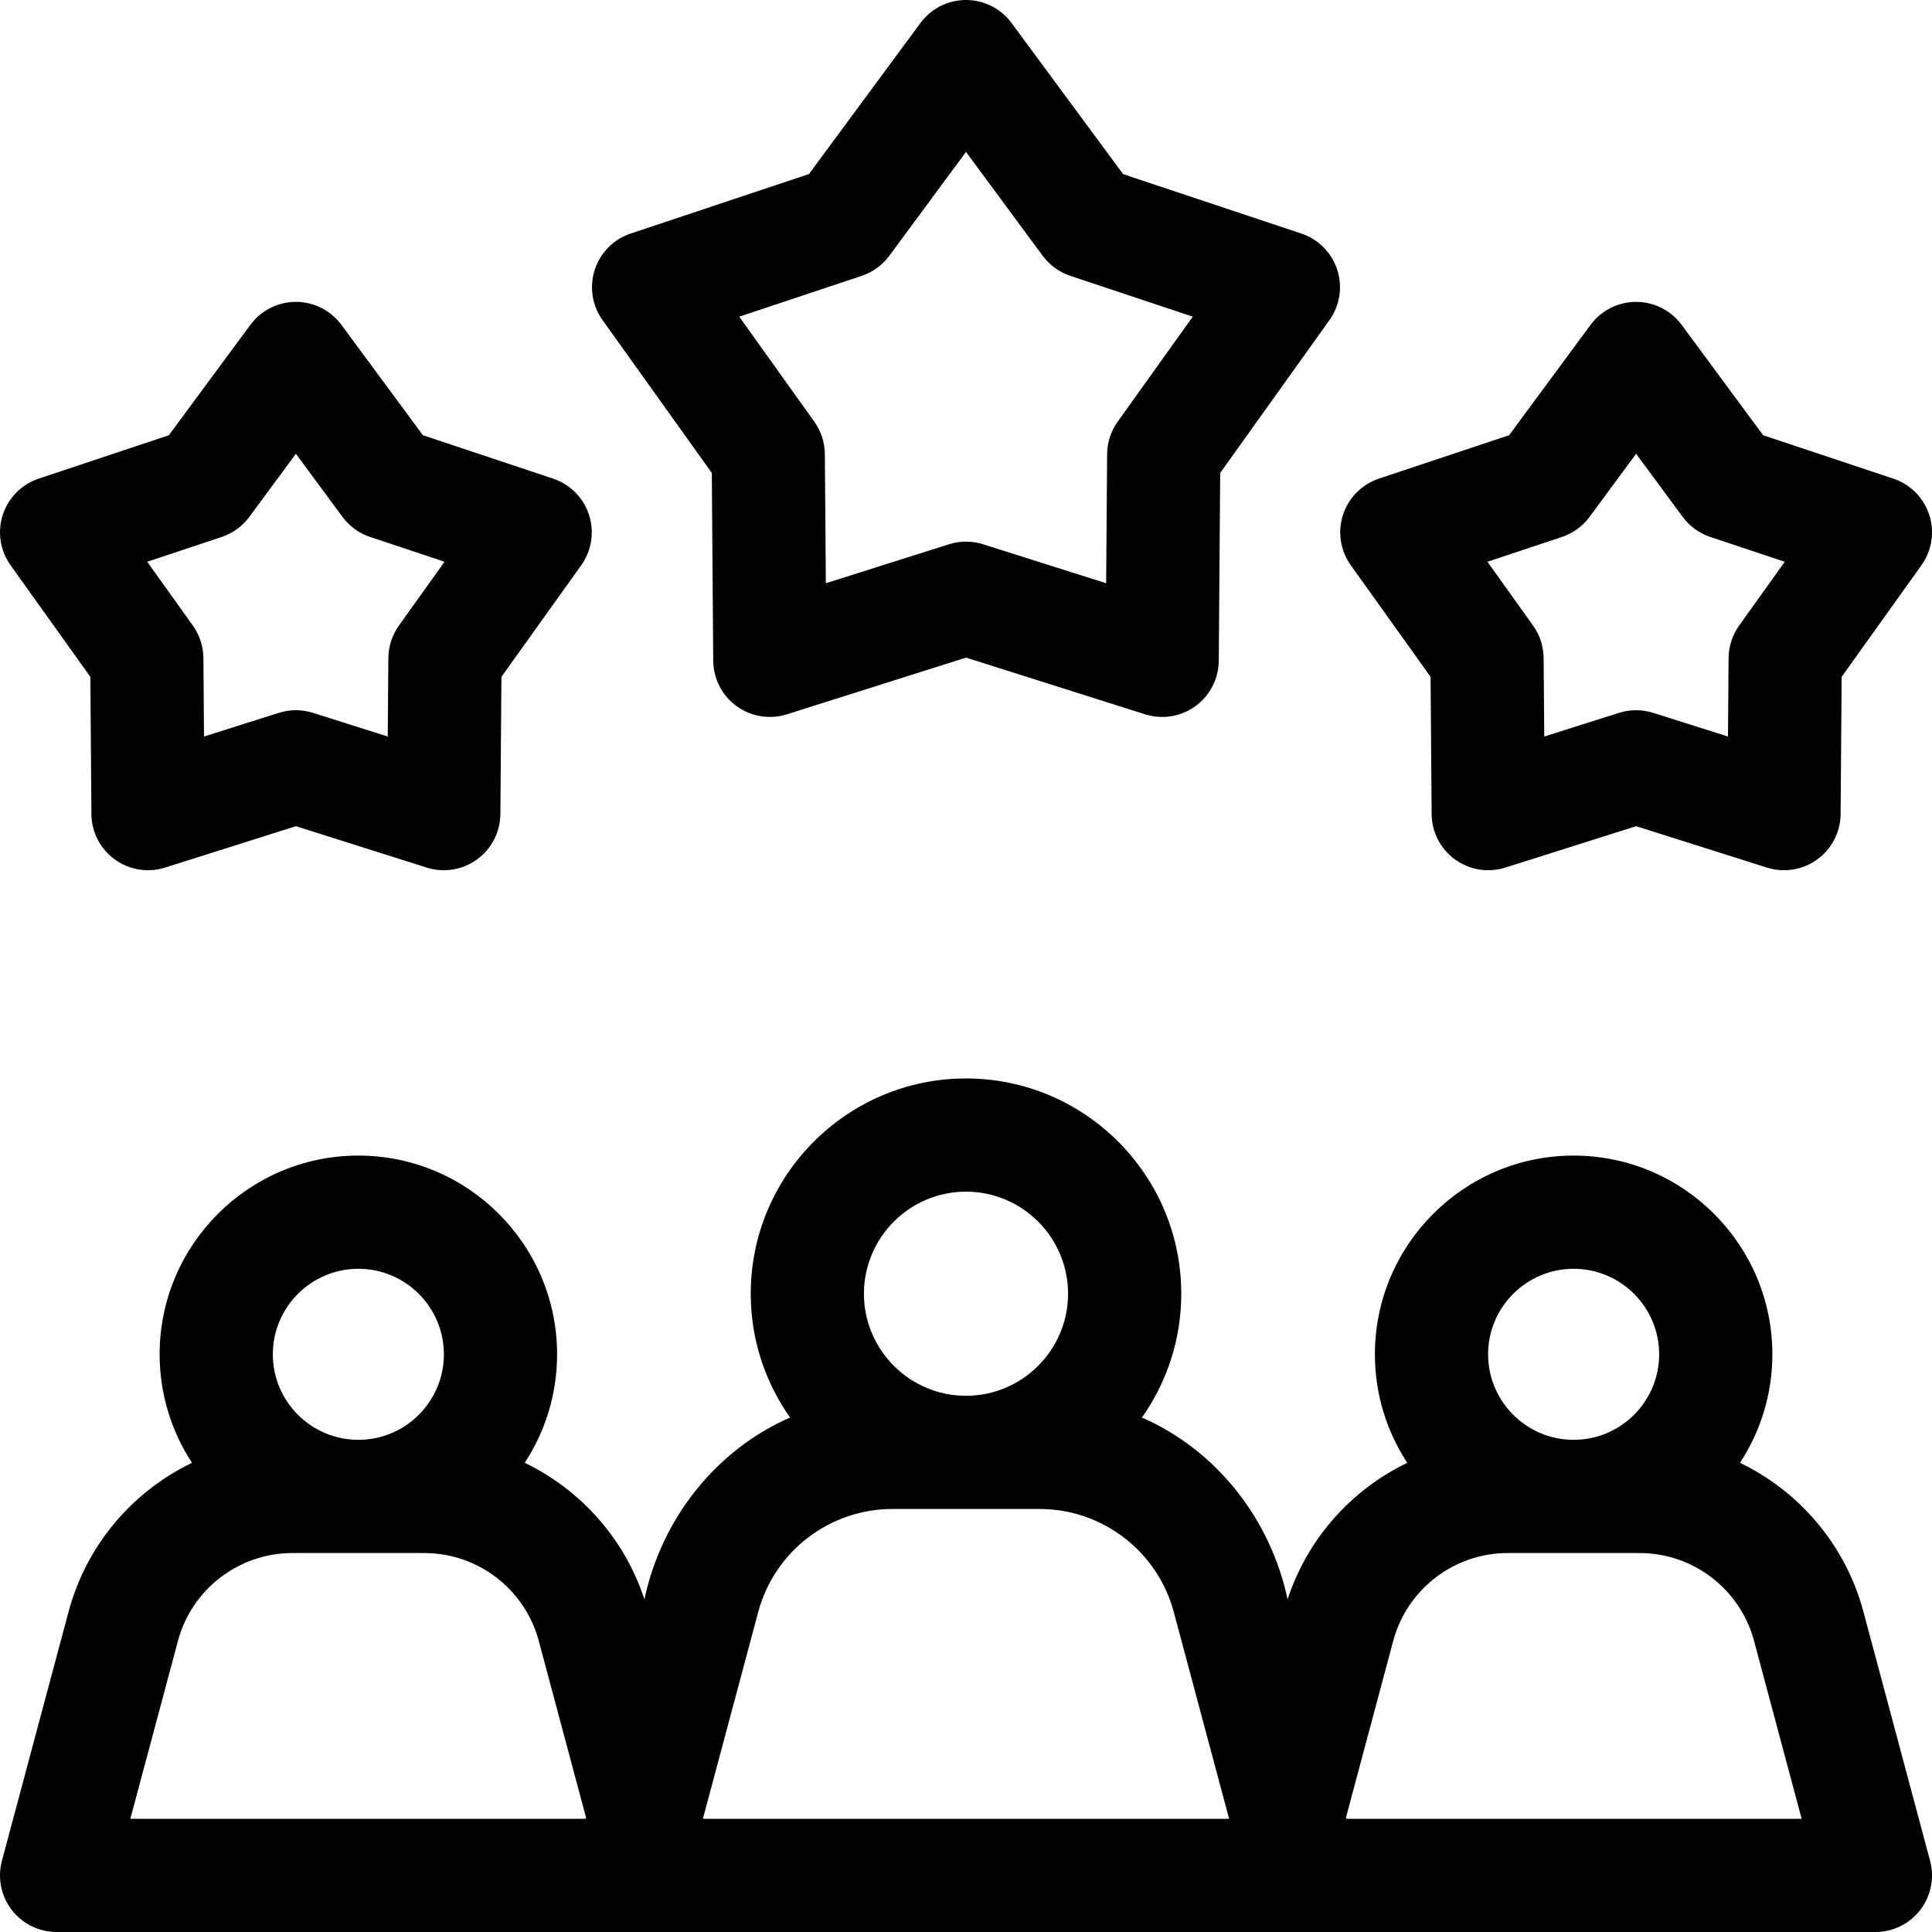 <svg id="Capa_1" enable-background="new 0 0 512 512" viewBox="0 0 512 512" xmlns="http://www.w3.org/2000/svg"><g><path d="m511.49 493.123-17.67-66.03c-4.732-17.682-16.96-31.842-32.699-39.434 5.413-8.273 8.574-18.148 8.574-28.751 0-29.04-23.626-52.666-52.666-52.666s-52.666 23.626-52.666 52.666c0 10.604 3.161 20.478 8.574 28.752-14.759 7.12-26.419 20.02-31.717 36.179-4.564-21.526-19.103-39.676-38.6-48.176 6.558-9.289 10.426-20.605 10.426-32.815 0-31.456-25.591-57.046-57.046-57.046s-57.046 25.591-57.046 57.046c0 12.21 3.868 23.526 10.426 32.815-19.496 8.499-34.036 26.65-38.6 48.175-5.298-16.159-16.959-29.059-31.718-36.179 5.413-8.273 8.574-18.148 8.574-28.752 0-29.04-23.626-52.666-52.666-52.666s-52.666 23.626-52.666 52.666c0 10.604 3.161 20.478 8.574 28.751-15.738 7.592-27.966 21.752-32.698 39.435l-17.67 66.03c-1.205 4.504-.248 9.312 2.591 13.011s7.237 5.866 11.899 5.866h482c4.663 0 9.06-2.168 11.899-5.867s3.796-8.506 2.591-13.01zm-94.461-156.882c12.498 0 22.666 10.168 22.666 22.666 0 12.459-10.106 22.6-22.551 22.663h-.231c-12.445-.063-22.551-10.204-22.551-22.663.001-12.498 10.169-22.666 22.667-22.666zm-161.029-20.44c14.914 0 27.046 12.133 27.046 27.046s-12.132 27.047-27.046 27.047-27.046-12.133-27.046-27.047 12.133-27.046 27.046-27.046zm-161.029 20.44c12.498 0 22.666 10.168 22.666 22.666 0 12.459-10.106 22.6-22.551 22.663h-.231c-12.445-.063-22.551-10.204-22.551-22.663.001-12.498 10.169-22.666 22.667-22.666zm-47.811 98.607c3.668-13.706 16.14-23.278 30.33-23.278h34.96c14.189 0 26.662 9.572 30.329 23.277l12.525 46.821-.088.332h-120.674zm139.112 47.152 14.671-54.826c4.298-16.062 18.913-27.28 35.54-27.28h39.034c16.627 0 31.242 11.218 35.54 27.279l14.672 54.827zm170.512 0-.089-.333 12.525-46.819c3.668-13.706 16.14-23.278 30.33-23.278h34.96c14.19 0 26.662 9.572 30.33 23.278l12.618 47.152z"/><path d="m188.637 125.332.377 49.779c.036 4.761 2.331 9.223 6.183 12.021s8.805 3.601 13.344 2.166l47.459-15.023 47.459 15.024c4.51 1.432 9.485.642 13.344-2.166 3.852-2.799 6.146-7.26 6.183-12.021l.377-49.779 28.954-40.494c2.77-3.874 3.536-8.832 2.064-13.36-1.471-4.528-5.005-8.089-9.522-9.595l-47.226-15.742-29.565-40.05c-2.828-3.831-7.307-6.092-12.068-6.092s-9.24 2.261-12.068 6.091l-29.565 40.05-47.226 15.742c-4.518 1.506-8.051 5.067-9.522 9.595-1.472 4.528-.706 9.486 2.064 13.36zm39.722-52.231c2.931-.978 5.489-2.836 7.324-5.322l20.317-27.523 20.317 27.522c1.835 2.486 4.393 4.344 7.324 5.322l32.454 10.818-19.897 27.827c-1.797 2.514-2.774 5.521-2.798 8.611l-.259 34.208-32.614-10.324c-2.946-.932-6.108-.932-9.054 0l-32.614 10.324-.259-34.208c-.023-3.09-1-6.097-2.798-8.611l-19.897-27.827z"/><path d="m379.12 179.374.276 36.359c.036 4.761 2.331 9.223 6.183 12.021 3.853 2.798 8.805 3.602 13.344 2.166l34.665-10.973 34.665 10.973c1.482.469 3.008.699 4.526.699 3.13 0 6.224-.98 8.818-2.865 3.852-2.799 6.146-7.26 6.183-12.021l.276-36.359 21.148-29.578c2.77-3.873 3.536-8.831 2.064-13.359-1.471-4.528-5.005-8.089-9.522-9.595l-34.494-11.498-21.595-29.253c-2.83-3.83-7.309-6.091-12.07-6.091-4.762 0-9.24 2.261-12.068 6.091l-21.594 29.253-34.494 11.497c-4.517 1.506-8.051 5.067-9.522 9.595-1.472 4.528-.706 9.486 2.064 13.359zm34.796-37.07c2.932-.977 5.49-2.836 7.325-5.322l12.346-16.725 12.347 16.725c1.835 2.486 4.393 4.345 7.325 5.322l19.722 6.573-12.091 16.911c-1.797 2.514-2.774 5.521-2.798 8.611l-.158 20.788-19.82-6.274c-2.946-.932-6.107-.932-9.054 0l-19.819 6.274-.158-20.788c-.023-3.09-1-6.097-2.798-8.611l-12.091-16.911z"/><path d="m23.946 179.374.276 36.359c.036 4.761 2.331 9.223 6.183 12.021 3.853 2.798 8.805 3.602 13.344 2.166l34.665-10.973 34.665 10.973c4.51 1.432 9.485.642 13.344-2.166 3.852-2.799 6.146-7.26 6.183-12.021l.276-36.359 21.148-29.578c2.77-3.873 3.536-8.831 2.064-13.359-1.471-4.528-5.005-8.089-9.522-9.595l-34.494-11.497-21.596-29.254c-2.828-3.83-7.307-6.091-12.068-6.091s-9.24 2.261-12.068 6.091l-21.595 29.253-34.494 11.498c-4.517 1.506-8.051 5.067-9.522 9.595-1.472 4.528-.706 9.486 2.064 13.359zm34.796-37.07c2.932-.977 5.49-2.836 7.325-5.322l12.347-16.725 12.346 16.725c1.835 2.486 4.394 4.345 7.325 5.322l19.722 6.573-12.091 16.911c-1.797 2.514-2.774 5.521-2.798 8.611l-.158 20.788-19.819-6.274c-2.946-.933-6.107-.933-9.054 0l-19.82 6.274-.158-20.788c-.023-3.09-1-6.097-2.798-8.611l-12.091-16.911z"/></g><g/><g/><g/><g/><g/><g/><g/><g/><g/><g/><g/><g/><g/><g/><g/></svg>